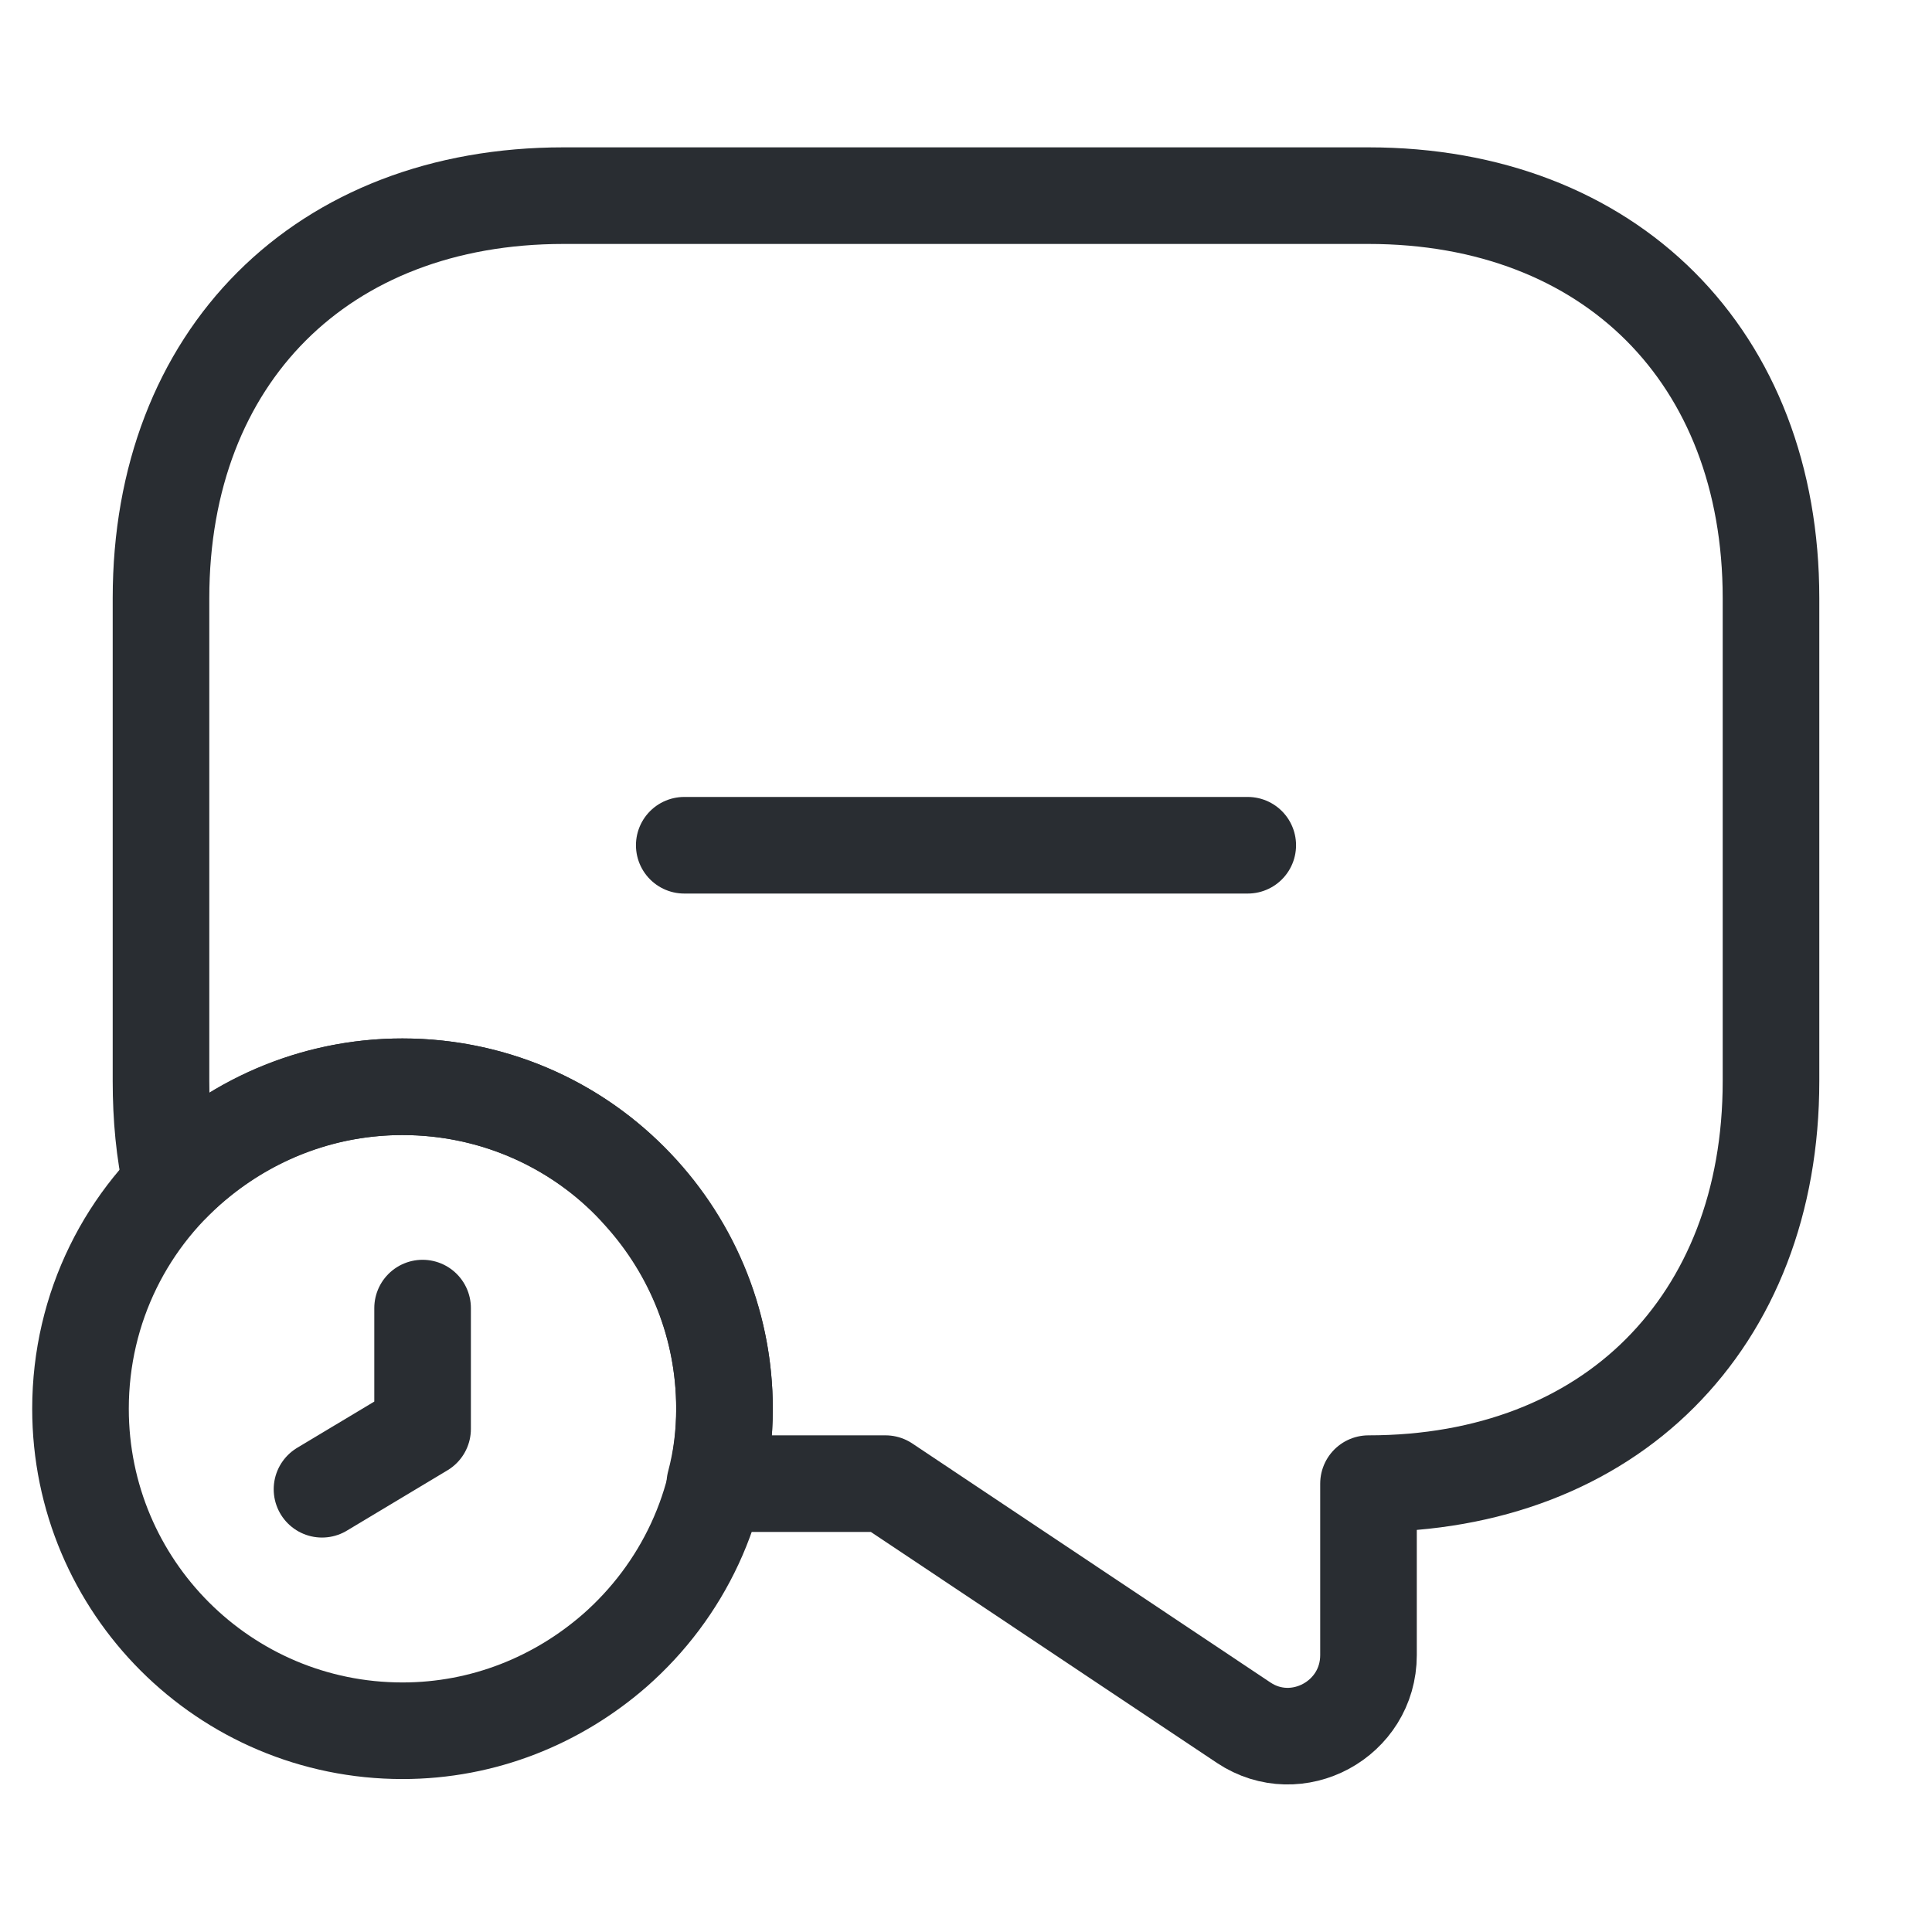 <svg width="30" height="30" viewBox="0 0 30 30" fill="none" xmlns="http://www.w3.org/2000/svg">
<path d="M27.5 9.288V16.788C27.5 18.663 26.875 20.225 25.775 21.325C24.688 22.413 23.125 23.038 21.25 23.038V25.7C21.25 26.7 20.137 27.3 19.312 26.75L13.75 23.038H11.1C11.2 22.663 11.25 22.275 11.25 21.875C11.25 20.6 10.762 19.425 9.963 18.538C9.062 17.513 7.725 16.875 6.25 16.875C4.85 16.875 3.575 17.45 2.663 18.388C2.55 17.888 2.5 17.35 2.5 16.788V9.288C2.5 5.538 5 3.038 8.75 3.038H21.25C25 3.038 27.5 5.538 27.5 9.288Z" stroke="#292D32" stroke-width="1.5" stroke-miterlimit="10" stroke-linecap="round" stroke-linejoin="round"/>
<path d="M11.25 21.875C11.25 23.375 10.588 24.712 9.55 25.625C8.663 26.4 7.513 26.875 6.25 26.875C3.487 26.875 1.25 24.637 1.25 21.875C1.25 20.3 1.975 18.887 3.125 17.975C3.987 17.288 5.075 16.875 6.25 16.875C9.012 16.875 11.25 19.113 11.25 21.875Z" stroke="#292D32" stroke-width="1.5" stroke-miterlimit="10" stroke-linecap="round" stroke-linejoin="round"/>
<path d="M6.562 20.312V22.188L5 23.125" stroke="#292D32" stroke-width="1.5" stroke-miterlimit="10" stroke-linecap="round" stroke-linejoin="round"/>
<path d="M10.625 13.125H19.375" stroke="#292D32" stroke-width="1.5" stroke-miterlimit="10" stroke-linecap="round" stroke-linejoin="round"/>
</svg>
